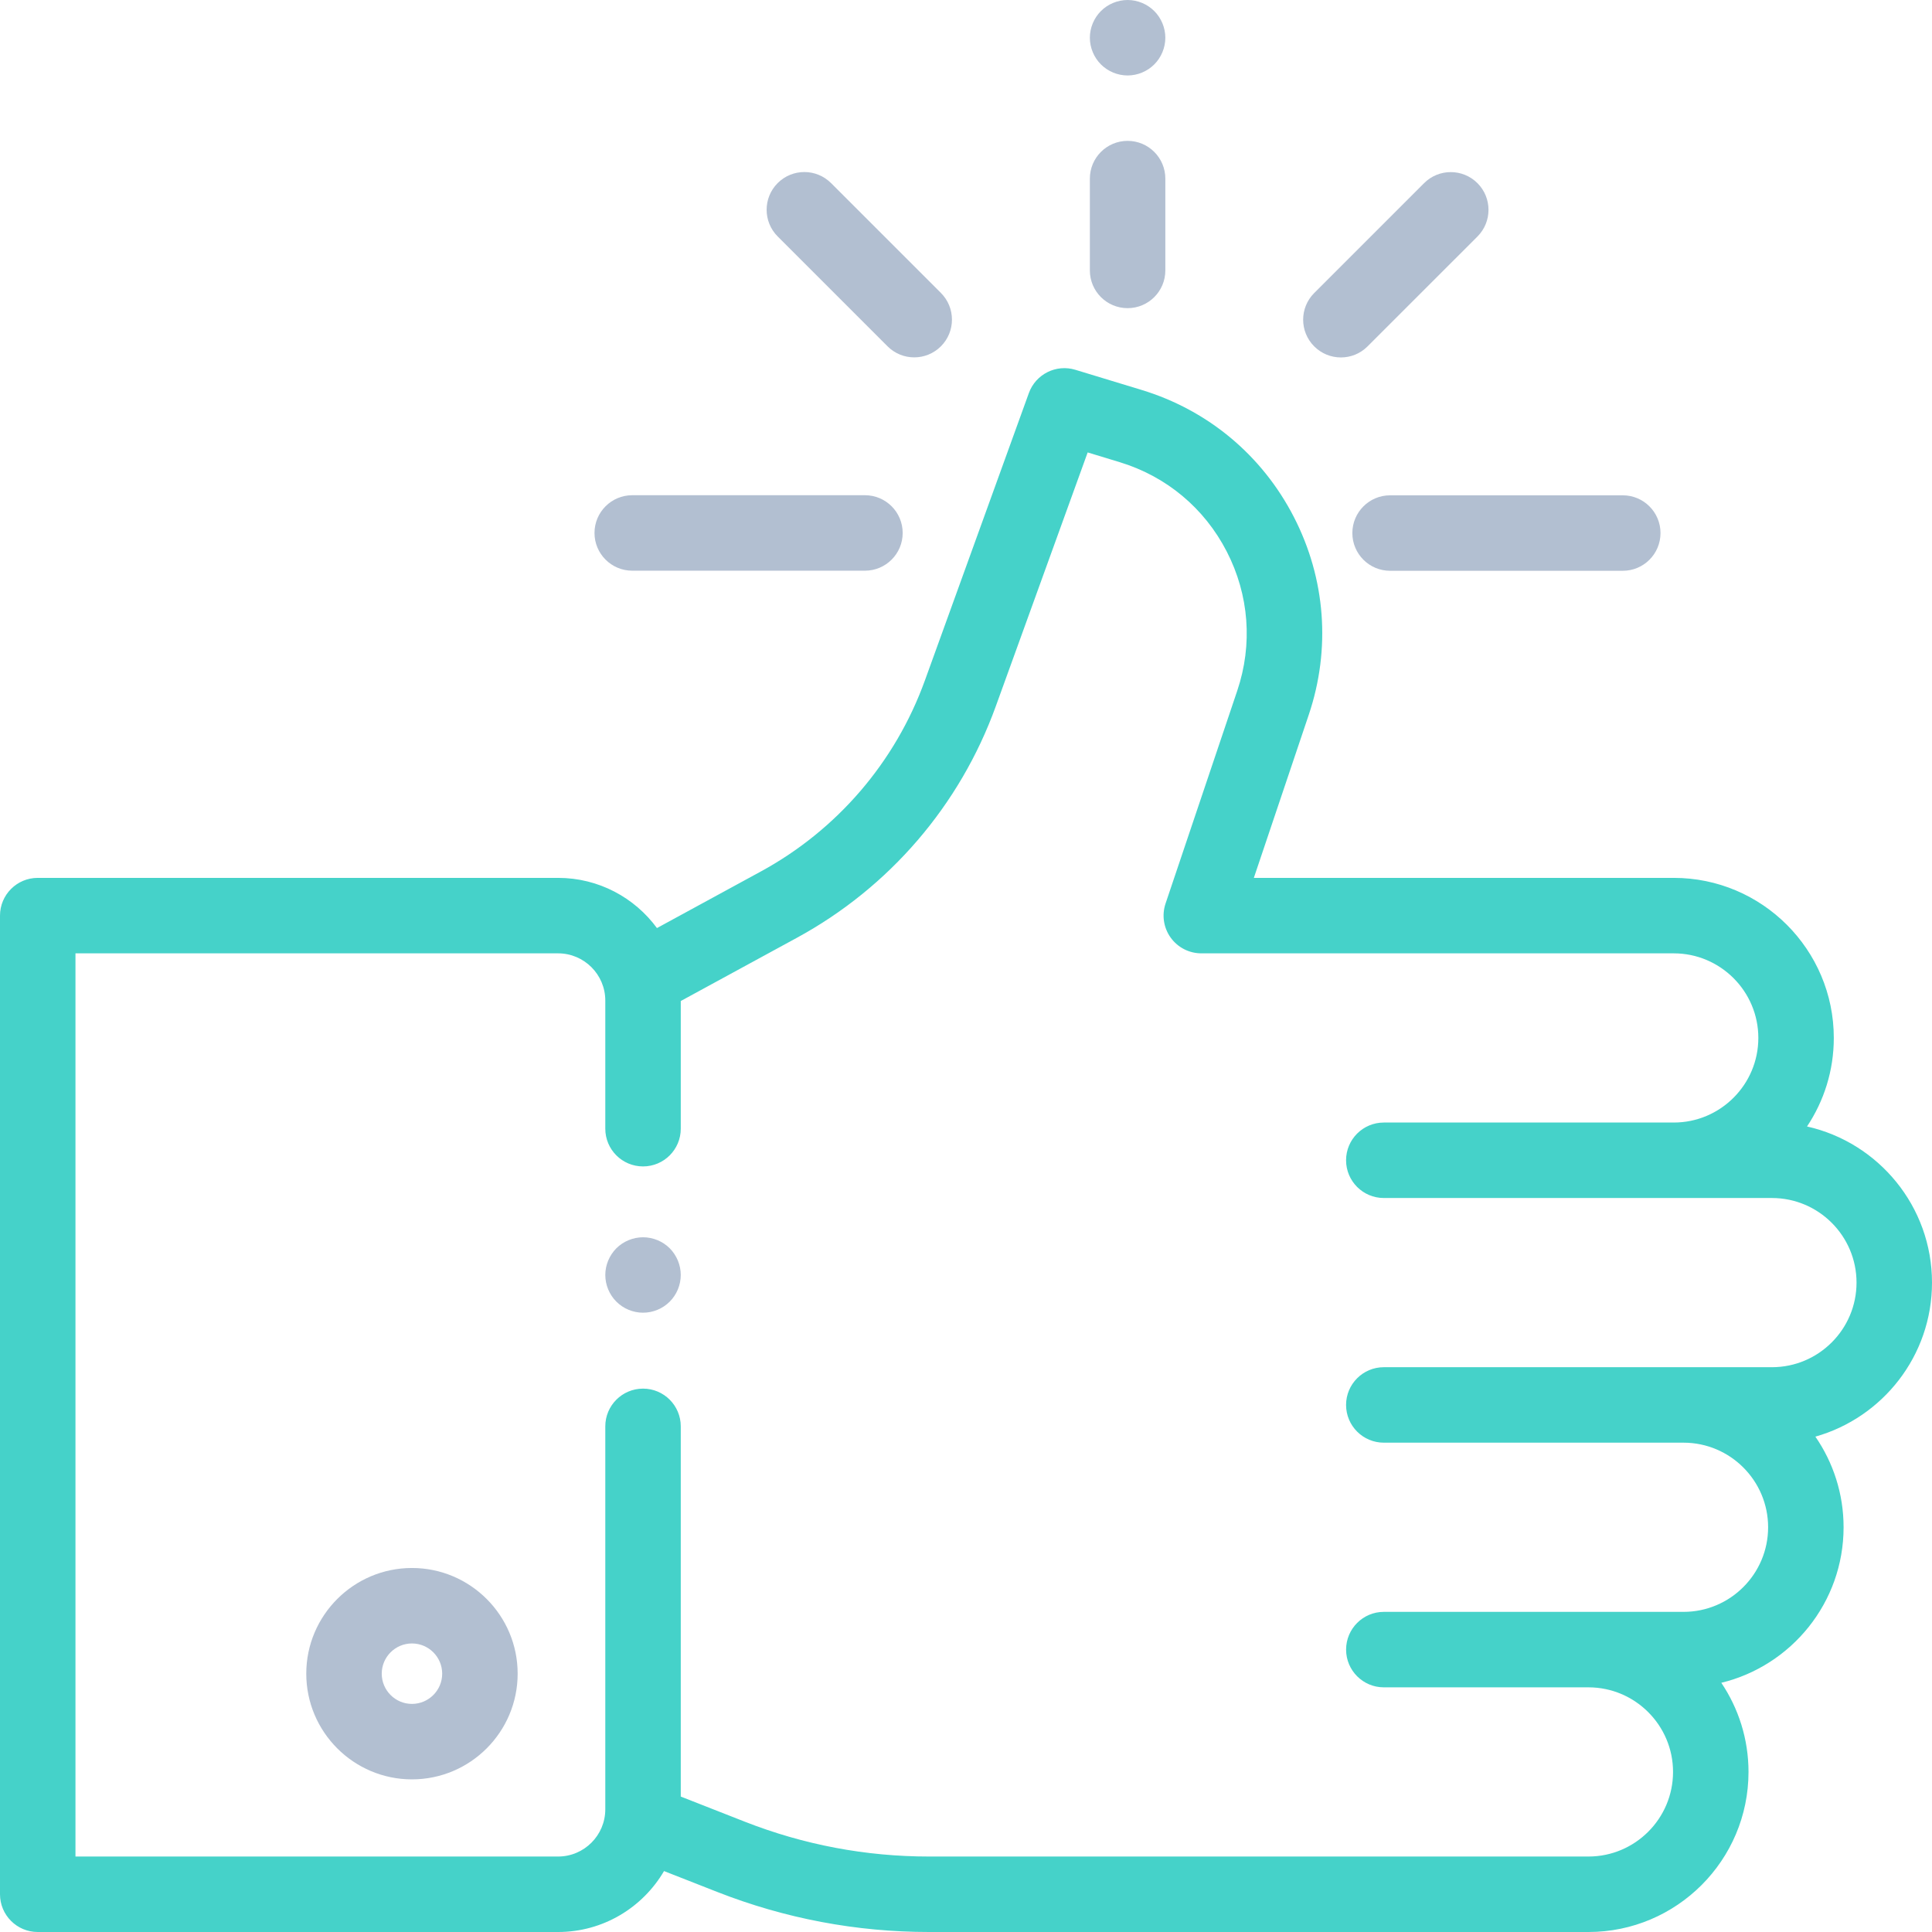 <svg width="80" height="80" viewBox="0 0 80 80" fill="none" xmlns="http://www.w3.org/2000/svg">
<path fill-rule="evenodd" clip-rule="evenodd" d="M26.627 51.233C26.216 51.233 25.813 51.399 25.522 51.689C25.232 51.981 25.064 52.384 25.064 52.794C25.064 53.206 25.232 53.608 25.522 53.898C25.813 54.19 26.216 54.356 26.627 54.356C27.038 54.356 27.441 54.19 27.732 53.898C28.022 53.608 28.189 53.206 28.189 52.794C28.189 52.384 28.022 51.981 27.732 51.689C27.441 51.398 27.038 51.233 26.627 51.233Z" fill="#B2BFD1"/>
<path fill-rule="evenodd" clip-rule="evenodd" d="M73.372 56.613H57.301C56.438 56.613 55.738 57.313 55.738 58.176C55.738 59.038 56.438 59.738 57.301 59.738H69.711C71.643 59.738 73.214 61.31 73.214 63.241C73.214 65.173 71.643 66.744 69.711 66.744H57.301C56.438 66.744 55.739 67.444 55.739 68.307C55.739 69.169 56.438 69.869 57.301 69.869H65.774C67.705 69.869 69.277 71.441 69.277 73.372C69.277 75.304 67.705 76.875 65.774 76.875H38.471C35.85 76.875 33.283 76.39 30.842 75.433L28.189 74.392V59.062C28.189 58.2 27.489 57.5 26.627 57.5C25.764 57.5 25.064 58.2 25.064 59.062V74.919C25.064 75.998 24.187 76.875 23.109 76.875H3.125V39.476H23.109C24.187 39.476 25.064 40.353 25.064 41.431V46.737C25.064 47.6 25.764 48.299 26.627 48.299C27.489 48.299 28.189 47.6 28.189 46.737V41.45L33.001 38.83C36.828 36.746 39.752 33.342 41.234 29.244L45.038 18.734L46.36 19.136C48.295 19.724 49.871 21.039 50.797 22.838C51.723 24.637 51.878 26.683 51.232 28.601L48.263 37.414C48.102 37.891 48.181 38.416 48.475 38.825C48.768 39.233 49.241 39.476 49.744 39.476H69.306C71.238 39.476 72.809 41.047 72.809 42.979C72.809 44.91 71.238 46.482 69.306 46.482H57.301C56.438 46.482 55.738 47.181 55.738 48.044C55.738 48.907 56.438 49.607 57.301 49.607H62.526C62.529 49.607 62.532 49.607 62.535 49.607H73.372C75.304 49.607 76.875 51.178 76.875 53.11C76.875 55.042 75.304 56.613 73.372 56.613ZM80 53.11C80 49.955 77.783 47.309 74.825 46.645C75.525 45.594 75.934 44.334 75.934 42.979C75.934 39.324 72.961 36.351 69.306 36.351H51.919L54.193 29.598C55.111 26.873 54.892 23.964 53.576 21.407C52.26 18.851 50.02 16.982 47.269 16.146L44.527 15.312C43.731 15.07 42.886 15.494 42.603 16.276L38.296 28.181C37.073 31.56 34.662 34.367 31.507 36.085L27.203 38.429C26.278 37.17 24.787 36.351 23.109 36.351H1.562C0.7 36.351 0 37.051 0 37.914V78.437C0 79.3 0.7 80 1.562 80H23.109C24.978 80 26.613 78.984 27.496 77.477L29.701 78.342C32.507 79.442 35.458 80 38.471 80H65.774C69.428 80 72.402 77.027 72.402 73.372C72.402 72.007 71.986 70.737 71.276 69.681C74.178 68.976 76.339 66.357 76.339 63.241C76.339 61.849 75.907 60.556 75.171 59.488C77.954 58.702 80 56.142 80 53.11Z" fill="#45d2c9"/>
<path fill-rule="evenodd" clip-rule="evenodd" d="M17.058 70.555C16.368 70.555 15.807 69.993 15.807 69.303C15.807 68.613 16.368 68.052 17.058 68.052C17.748 68.052 18.31 68.613 18.31 69.303C18.31 69.993 17.748 70.555 17.058 70.555ZM17.058 64.927C14.645 64.927 12.682 66.89 12.682 69.303C12.682 71.716 14.645 73.68 17.058 73.68C19.472 73.68 21.435 71.717 21.435 69.303C21.435 66.89 19.472 64.927 17.058 64.927Z" fill="#B2BFD1"/>
<path fill-rule="evenodd" clip-rule="evenodd" d="M46.691 3.125C47.102 3.125 47.505 2.958 47.796 2.667C48.087 2.377 48.254 1.973 48.254 1.562C48.254 1.152 48.087 0.748 47.796 0.458C47.505 0.167 47.102 0 46.691 0C46.281 0 45.877 0.167 45.587 0.458C45.296 0.748 45.129 1.152 45.129 1.562C45.129 1.973 45.296 2.377 45.587 2.667C45.877 2.958 46.281 3.125 46.691 3.125Z" fill="#B2BFD1"/>
<path fill-rule="evenodd" clip-rule="evenodd" d="M46.691 5.833C45.829 5.833 45.129 6.533 45.129 7.396V11.198C45.129 12.061 45.829 12.76 46.691 12.76C47.554 12.76 48.254 12.061 48.254 11.198V7.396C48.254 6.533 47.554 5.833 46.691 5.833Z" fill="#B2BFD1"/>
<path fill-rule="evenodd" clip-rule="evenodd" d="M55.998 22.073C55.998 22.936 56.698 23.635 57.56 23.635H67.196C68.059 23.635 68.758 22.936 68.758 22.073C68.758 21.21 68.059 20.51 67.196 20.51H57.56C56.698 20.51 55.998 21.21 55.998 22.073Z" fill="#B2BFD1"/>
<path fill-rule="evenodd" clip-rule="evenodd" d="M26.18 23.631H35.815C36.678 23.631 37.378 22.931 37.378 22.069C37.378 21.206 36.678 20.506 35.815 20.506H26.18C25.317 20.506 24.617 21.206 24.617 22.069C24.617 22.931 25.317 23.631 26.18 23.631Z" fill="#B2BFD1"/>
<path fill-rule="evenodd" clip-rule="evenodd" d="M36.751 14.34C37.056 14.645 37.456 14.798 37.856 14.798C38.256 14.798 38.656 14.645 38.961 14.34C39.571 13.73 39.571 12.74 38.961 12.13L34.412 7.581C33.801 6.971 32.812 6.971 32.202 7.581C31.592 8.191 31.592 9.18 32.202 9.791L36.751 14.34Z" fill="#B2BFD1"/>
<path fill-rule="evenodd" clip-rule="evenodd" d="M55.524 14.801C55.924 14.801 56.323 14.648 56.628 14.343L61.178 9.794C61.788 9.184 61.788 8.194 61.178 7.584C60.567 6.974 59.578 6.974 58.968 7.584L54.419 12.133C53.808 12.743 53.808 13.733 54.419 14.343C54.724 14.648 55.124 14.801 55.524 14.801Z" fill="#B2BFD1"/>
</svg>
